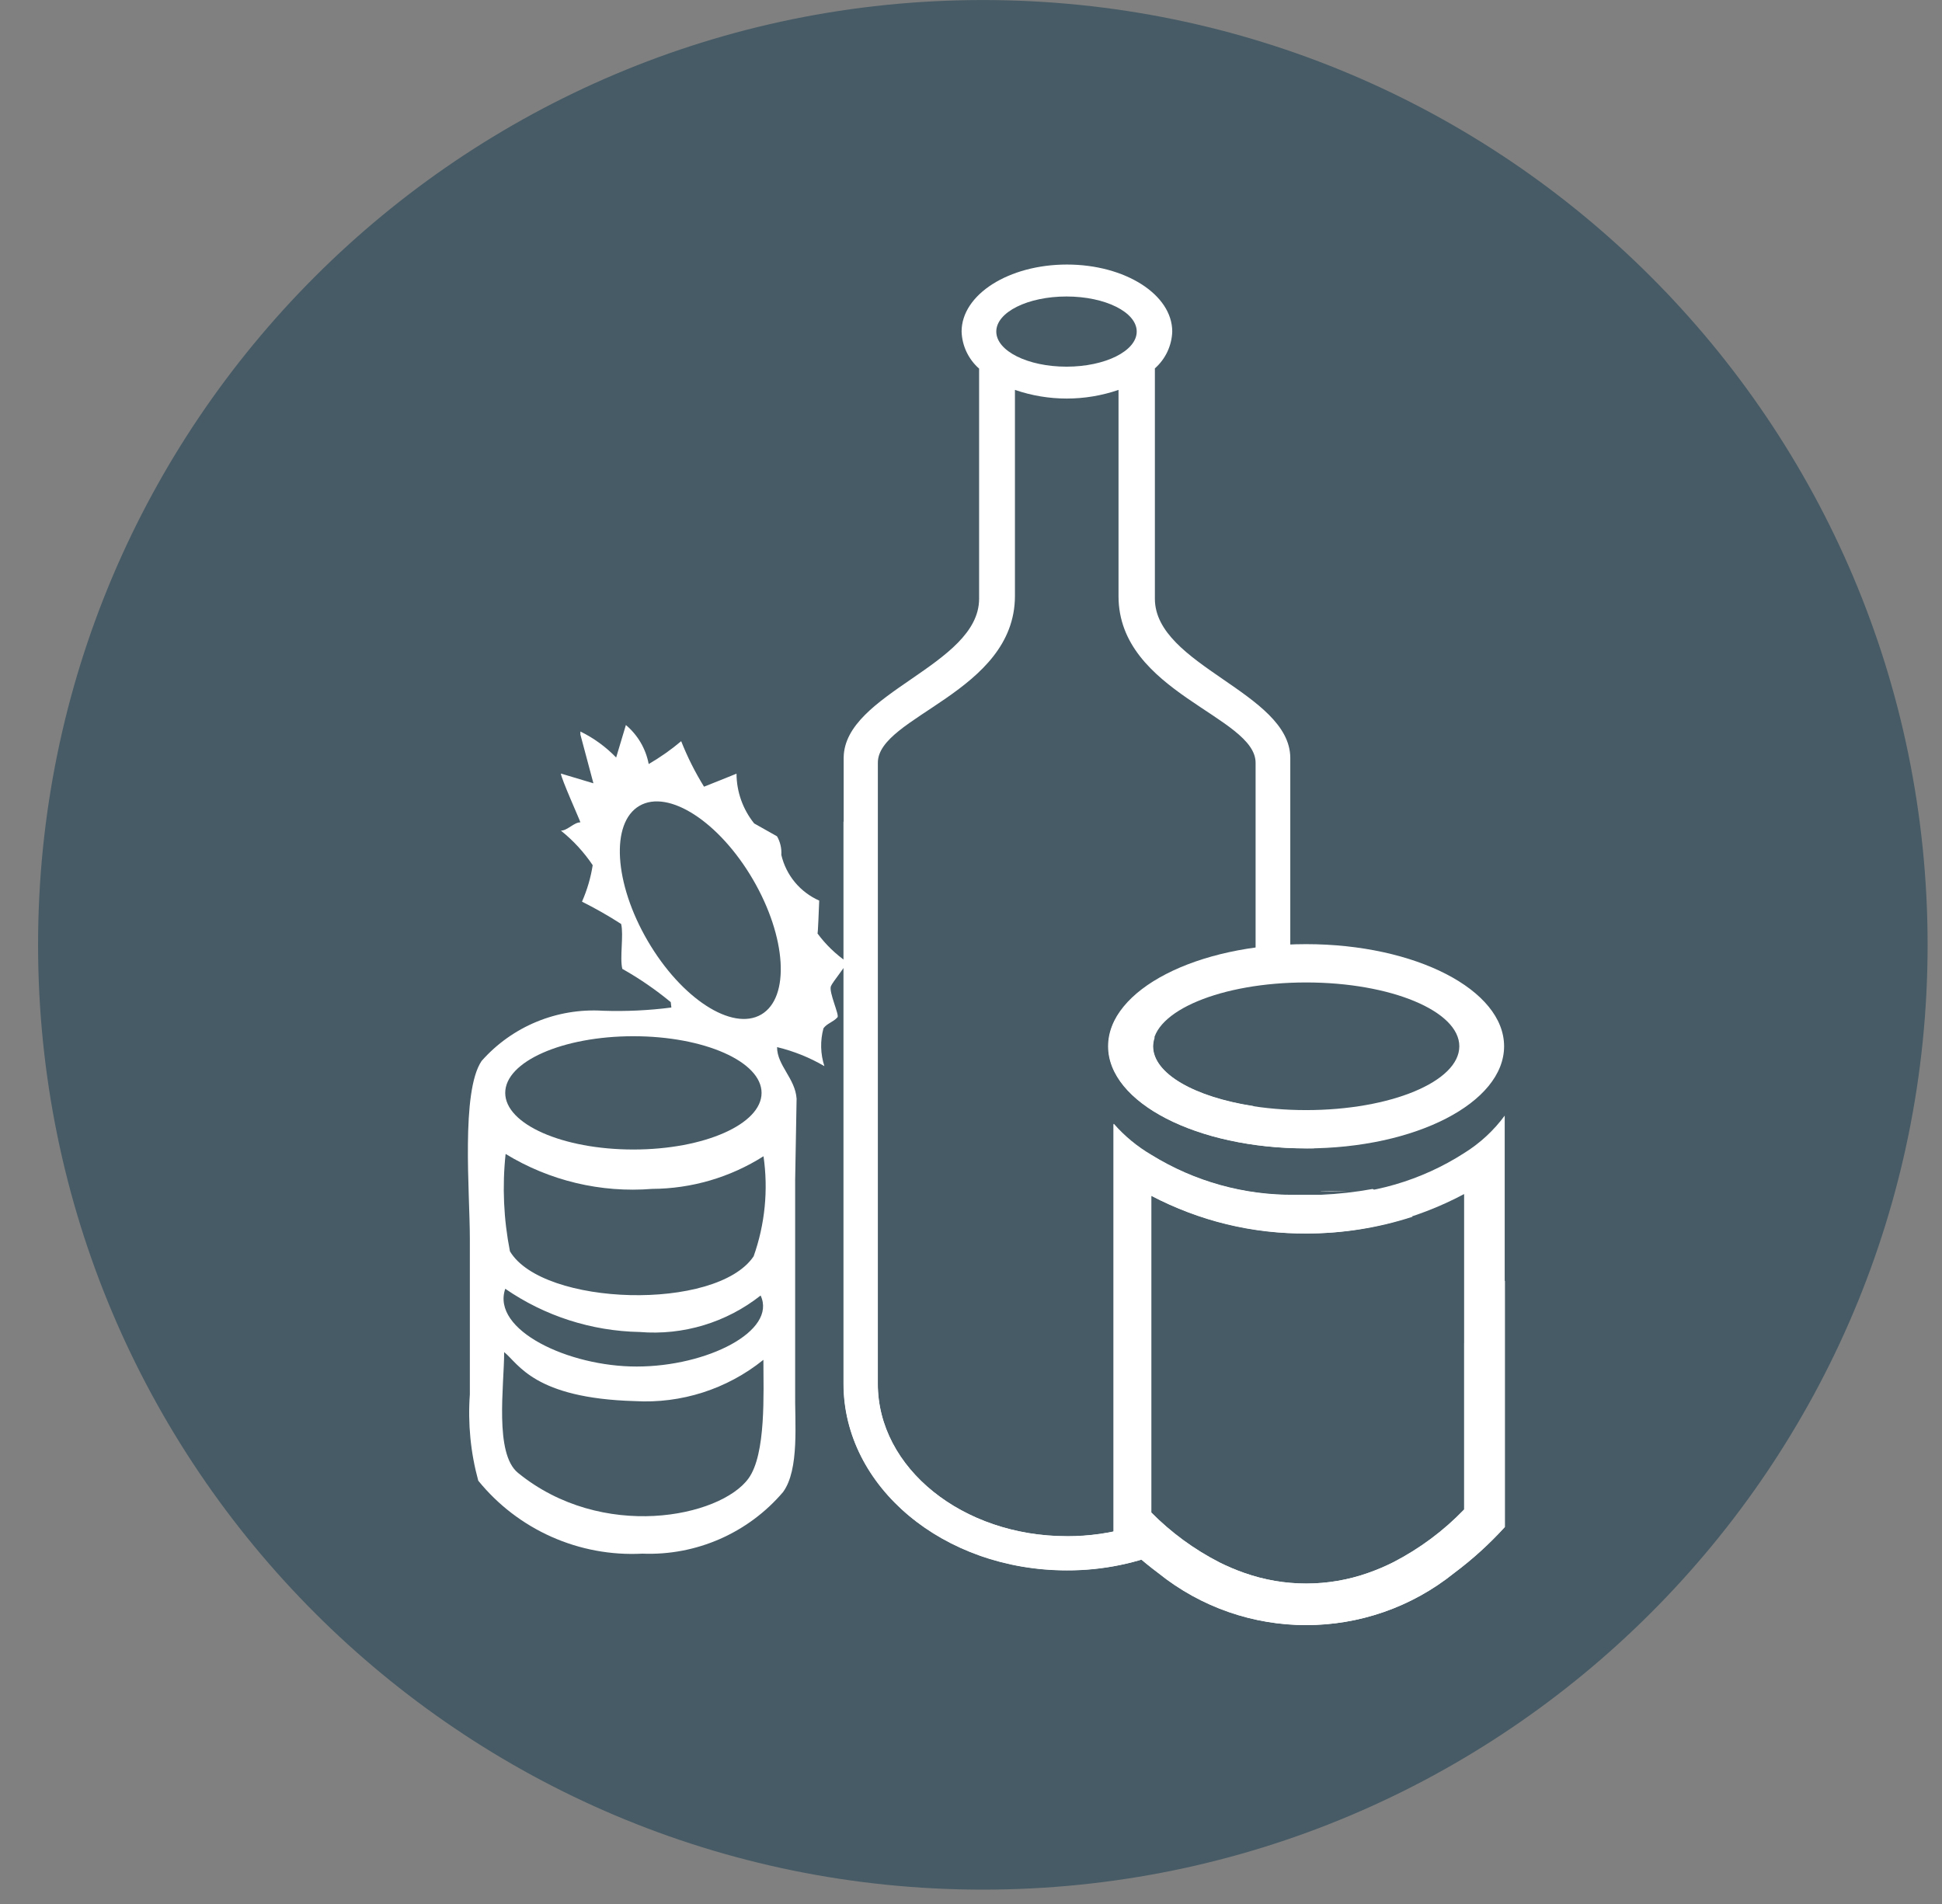 <?xml version="1.0" encoding="UTF-8" standalone="no"?>
<svg width="51px" height="50px" viewBox="0 0 51 50" version="1.1" xmlns="http://www.w3.org/2000/svg" xmlns:xlink="http://www.w3.org/1999/xlink">
    <rect x="0" y="0" width="51" height="50" fill="#808080" stroke="none"/>
    <!-- Generator: Sketch 39.1 (31720) - http://www.bohemiancoding.com/sketch -->
    <title>Slice 1</title>
    <desc>Created with Sketch.</desc>
    <defs></defs>
    <g id="Page-1" stroke="none" stroke-width="1" fill="none" fill-rule="evenodd">
        <g id="glas_metal" transform="translate(1, 0)">
            <path d="M24.812,49.623 C38.514,49.622 49.622,38.514 49.622,24.812 C49.622,11.109 38.514,0.001 24.811,0.001 C11.109,0.001 0.001,11.109 -2.75457435e-15,24.811 C-1.67816893e-15,38.514 11.109,49.623 24.812,49.623" id="Shape" fill="#465B65"></path>
            <path d="M31.974,25.323 L31.974,20.041 C31.992,18.813 28.374,18.19 28.374,15.655 L28.374,10.239 C27.493,10.542 26.535,10.542 25.654,10.239 L25.654,15.653 C25.649,18.188 22.033,18.811 22.054,20.039 L22.054,36.281 L22.054,36.341 C22.054,38.552 24.278,40.341 27.02,40.341 C27.606,40.342 28.189,40.258 28.751,40.091 L29.74,40.678 C28.882,41.05 27.955,41.24 27.02,41.236 C23.782,41.236 21.156,39.044 21.156,36.336 L21.156,19.9 C21.168,18.191 24.706,17.48 24.713,15.727 L24.713,9.68 C24.432,9.433 24.265,9.081 24.253,8.707 C24.253,7.735 25.491,6.947 27.019,6.947 C28.547,6.947 29.785,7.735 29.785,8.707 C29.773,9.078 29.608,9.428 29.329,9.674 L29.329,15.726 C29.335,17.479 32.873,18.19 32.885,19.899 L32.885,25.322 L31.985,25.322 L31.974,25.323 Z M27.008,9.629 C28.026,9.629 28.852,9.216 28.852,8.707 C28.852,8.198 28.026,7.786 27.008,7.786 C25.99,7.786 25.164,8.198 25.164,8.707 C25.164,9.216 25.99,9.629 27.008,9.629 L27.008,9.629 Z" id="Shape" fill="#FFFFFF"></path>
            <path d="M33.686,31.283 L34.37,31.283 C34.245,31.288 34.119,31.292 33.993,31.292 C33.893,31.292 33.793,31.292 33.687,31.287" id="Shape" fill="#FFFFFF"></path>
            <path d="M37.45,35.272 L37.45,31.357 C34.884,32.722 31.811,32.739 29.231,31.402 L29.231,39.72 C29.754,40.247 30.356,40.689 31.017,41.028 C31.228,41.134 31.447,41.227 31.67,41.305 C32.724,41.679 33.876,41.679 34.93,41.305 C35.153,41.227 35.372,41.134 35.583,41.028 C36.277,40.671 36.908,40.202 37.449,39.64 L37.449,35.272 L38.516,35.213 L38.516,40.1 C38.113,40.544 37.668,40.948 37.188,41.307 C34.918,43.134 31.682,43.134 29.412,41.307 C28.993,40.994 28.601,40.647 28.241,40.268 L28.241,29.516 C28.525,29.839 28.859,30.115 29.23,30.332 C30.36,31.031 31.665,31.395 32.994,31.382 L33.678,31.382 C35.015,31.386 36.324,31.004 37.449,30.282 C37.864,30.025 38.227,29.69 38.516,29.297 L38.516,35.219 L37.45,35.272 Z" id="Shape" fill="#FFFFFF"></path>
            <path d="M33.3,30.158 C30.43,30.158 28.1,28.958 28.1,27.476 C28.1,25.994 30.426,24.794 33.3,24.794 C36.174,24.794 38.5,25.994 38.5,27.476 C38.5,28.958 36.174,30.158 33.3,30.158 M33.3,29.152 C35.522,29.152 37.324,28.402 37.324,27.476 C37.324,26.55 35.522,25.8 33.3,25.8 C31.078,25.8 29.276,26.55 29.276,27.476 C29.276,28.402 31.076,29.152 33.3,29.152" id="Shape" fill="#FFFFFF"></path>
            <path d="M15.436,19.039 C15.748,19.301 15.96,19.663 16.036,20.064 C16.337,19.889 16.623,19.689 16.889,19.464 C17.053,19.879 17.254,20.279 17.489,20.659 C17.774,20.547 18.057,20.432 18.342,20.317 C18.344,20.793 18.508,21.253 18.806,21.624 C19.006,21.739 19.206,21.851 19.406,21.962 C19.491,22.11 19.53,22.28 19.519,22.45 C19.643,22.984 20.012,23.429 20.514,23.65 C20.503,23.874 20.482,24.529 20.468,24.512 C20.684,24.805 20.947,25.059 21.247,25.266 C21.247,25.325 20.859,25.795 20.821,25.899 C20.762,26.055 21.048,26.655 20.994,26.715 C20.874,26.846 20.722,26.872 20.626,27.003 C20.537,27.33 20.545,27.676 20.65,27.998 C20.262,27.771 19.844,27.603 19.407,27.498 C19.407,27.98 19.884,28.319 19.92,28.852 C19.909,29.565 19.896,30.274 19.882,30.984 L19.882,36.531 C19.869,37.342 20.001,38.587 19.563,39.184 C18.645,40.26 17.284,40.856 15.871,40.8 C14.21,40.887 12.608,40.175 11.56,38.884 C11.358,38.147 11.284,37.381 11.339,36.619 L11.339,32.519 C11.339,31.319 11.101,28.667 11.648,27.861 C12.451,26.953 13.628,26.467 14.838,26.543 C15.437,26.563 16.037,26.535 16.631,26.458 C16.626,26.413 16.62,26.365 16.615,26.317 C16.218,25.989 15.792,25.696 15.343,25.443 C15.271,25.155 15.383,24.552 15.312,24.264 C14.98,24.05 14.637,23.855 14.284,23.678 C14.419,23.372 14.514,23.05 14.565,22.72 C14.335,22.377 14.053,22.071 13.73,21.813 C13.901,21.813 14.072,21.595 14.242,21.595 C14.242,21.568 13.73,20.432 13.73,20.314 L14.584,20.57 C14.471,20.143 14.357,19.717 14.242,19.29 L14.242,19.21 C14.592,19.381 14.91,19.612 15.181,19.893 C15.266,19.609 15.352,19.324 15.437,19.039 M12.278,30.305 C12.187,31.158 12.226,32.019 12.392,32.86 C13.251,34.305 17.82,34.439 18.792,32.991 C19.09,32.149 19.179,31.248 19.051,30.364 C18.176,30.919 17.163,31.216 16.127,31.221 C14.78,31.329 13.434,31.009 12.281,30.305 M12.269,33.844 C11.895,34.933 13.94,35.89 15.722,35.886 C17.57,35.886 19.41,34.954 18.975,34.021 C18.076,34.731 16.94,35.074 15.798,34.979 C14.536,34.955 13.308,34.561 12.269,33.844 M12.24,35.508 C12.24,36.391 11.978,38.17 12.603,38.678 C14.812,40.478 17.913,39.845 18.655,38.827 C19.122,38.188 19.048,36.576 19.048,35.71 C18.096,36.478 16.892,36.865 15.67,36.794 C13.023,36.719 12.619,35.811 12.241,35.508 M19,28.7 C19,27.878 17.493,27.212 15.634,27.212 C13.775,27.212 12.268,27.878 12.268,28.7 C12.268,29.522 13.775,30.187 15.634,30.187 C17.493,30.187 19,29.522 19,28.7 M18.991,26.642 C19.753,26.196 19.656,24.608 18.773,23.095 C17.89,21.582 16.555,20.717 15.792,21.162 C15.029,21.607 15.126,23.195 16.01,24.709 C16.894,26.223 18.228,27.087 18.991,26.642" id="Shape" fill="#FFFFFF"></path>
            <path d="M33,31.38 L33.684,31.38 C33.559,31.385 33.433,31.389 33.307,31.389 C33.207,31.389 33.107,31.389 33.001,31.383" id="Shape" fill="#FFFFFF"></path>
            <path d="M27.017,40.343 C24.275,40.343 22.051,38.551 22.051,36.343 L22.051,36.283 L22.051,22.2 L21.151,21.575 L21.151,36.34 C21.151,39.045 23.776,41.24 27.014,41.24 C27.95,41.244 28.876,41.054 29.735,40.682 L28.746,40.095 C28.184,40.262 27.6,40.346 27.014,40.345" id="Shape" fill="#FFFFFF"></path>
            <path d="M31.913,29.045 C30.379,28.809 29.283,28.196 29.283,27.474 C29.285,27.397 29.299,27.32 29.324,27.247 L28.394,26.6 C28.214,26.856 28.115,27.161 28.11,27.474 C28.11,28.956 30.437,30.156 33.31,30.156 L33.51,30.156 L31.913,29.045 Z" id="Shape" fill="#FFFFFF"></path>
            <path d="M37.456,32.9 L37.456,39.64 C36.915,40.202 36.284,40.671 35.59,41.028 C35.378,41.134 35.16,41.226 34.937,41.305 C33.882,41.678 32.732,41.678 31.677,41.305 C31.454,41.226 31.236,41.134 31.024,41.028 C30.363,40.689 29.76,40.248 29.237,39.72 L29.237,31.4 C30.49,32.065 31.889,32.405 33.307,32.391 C34.255,32.394 35.197,32.246 36.098,31.952 L35.049,31.223 C34.598,31.305 34.143,31.356 33.685,31.376 L33.001,31.376 C31.672,31.389 30.367,31.025 29.237,30.326 C28.866,30.109 28.532,29.833 28.249,29.509 L28.249,40.266 C28.609,40.644 29.001,40.992 29.419,41.305 C31.689,43.132 34.925,43.132 37.195,41.305 C37.675,40.946 38.119,40.543 38.522,40.1 L38.522,33.64 L37.456,32.9 Z" id="Shape" fill="#FFFFFF"></path>
        </g>
    </g>
</svg>